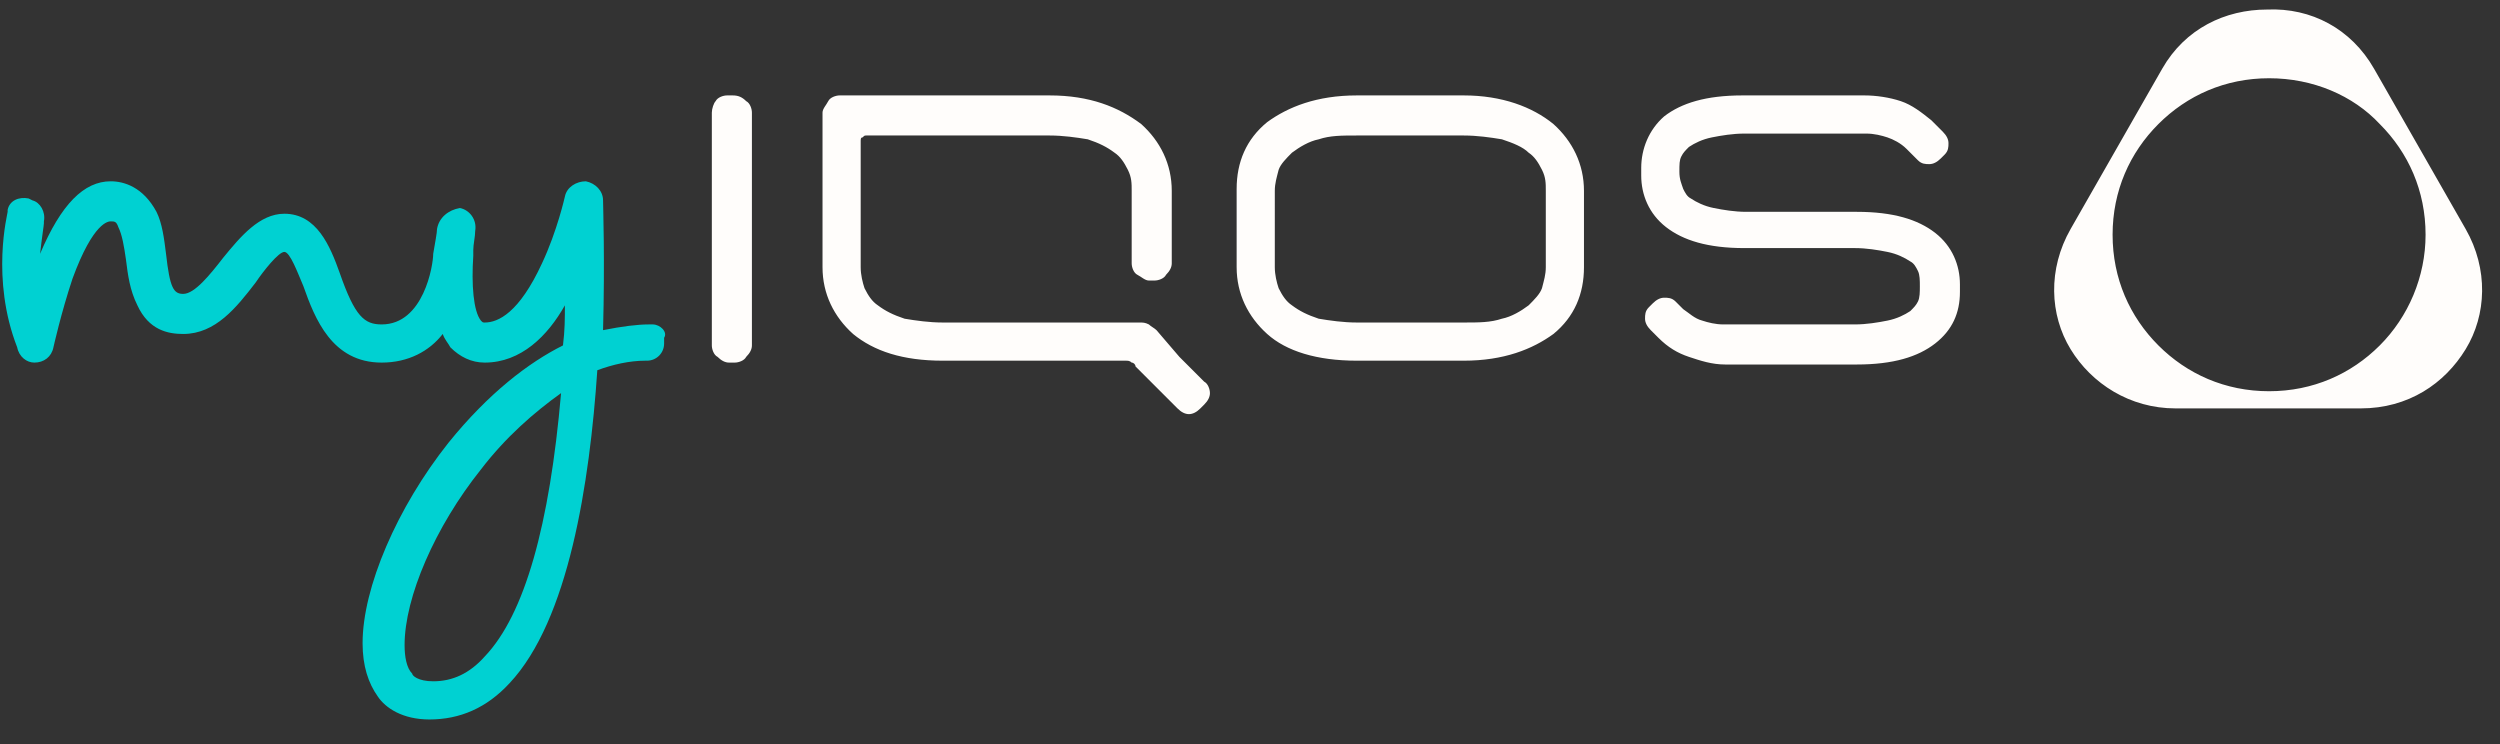 <?xml version="1.0" encoding="UTF-8"?>
<!-- Generator: Adobe Illustrator 25.2.1, SVG Export Plug-In . SVG Version: 6.00 Build 0)  -->
<svg version="1.1" id="Layer_1" xmlns="http://www.w3.org/2000/svg" xmlns:xlink="http://www.w3.org/1999/xlink" x="0px" y="0px" viewBox="0 0 131 39" style="enable-background:new 0 0 131 39;" xml:space="preserve">
<rect x="0" y="0" width="131" height="39" fill="#333333" stroke="none"/>
<style type="text/css">
	.st0{fill-rule:evenodd;clip-rule:evenodd;fill:#00D1D2;}
	.st1{fill-rule:evenodd;clip-rule:evenodd;fill:#FFFDFB;}
</style>
<g>
	<g>
		<g>
			<g>
				<g>
					<g>
						<g>
							<path class="st0" d="M29.4,20.6c-0.6,6.9-1.9,11.6-4,13.8c-0.8,0.9-1.7,1.3-2.7,1.3c-0.8,0-1.1-0.3-1.1-0.4         c-0.3-0.3-0.4-0.9-0.4-1.5c0-2.5,1.6-6.2,4-9.2c1.3-1.7,2.8-3,4.2-4L29.4,20.6 M34.2,17H34c-0.6,0-1.4,0.1-2.4,0.3         c0.1-3.7,0-6.5,0-6.8c0-0.5-0.4-0.9-0.9-1c-0.5,0-1,0.3-1.1,0.8c0,0-0.4,1.8-1.2,3.5c-1.2,2.6-2.3,3.1-3,3.1         c-0.1,0-0.1,0-0.2-0.1c-0.4-0.5-0.5-1.9-0.4-3.4l0-0.2c0,0,0,0,0-0.1c0-0.3,0.1-0.7,0.1-1c0.1-0.6-0.3-1.1-0.8-1.2h0         C23.5,11,23,11.4,22.9,12v0c0,0.2-0.1,0.7-0.2,1.3C22.7,13.9,22.2,17,20,17c-0.9,0-1.4-0.4-2.2-2.7c-0.5-1.4-1.2-3.1-2.9-3.1         c-1.3,0-2.3,1.2-3.2,2.3c-0.7,0.9-1.5,1.9-2.1,1.9c-0.5,0-0.7-0.3-0.9-2.1c-0.1-0.8-0.2-1.6-0.5-2.2C7.5,9.8,6.5,9.5,5.8,9.5         c-1.4,0-2.6,1.2-3.7,3.8c0.1-0.9,0.2-1.5,0.2-1.6l0-0.1c0.1-0.5-0.2-1-0.6-1.1l-0.2-0.1c-0.5-0.1-1,0.1-1.1,0.6l0,0.1         c0,0.1-0.9,3.5,0.5,7.1C1,18.7,1.4,19,1.8,19c0.5,0,0.9-0.3,1-0.8c0,0,0.4-1.8,1-3.6c1.1-3,1.9-3,2-3c0.2,0,0.3,0,0.4,0.3         c0.2,0.4,0.3,1,0.4,1.7c0.1,0.8,0.2,1.6,0.6,2.4c0.6,1.3,1.6,1.5,2.4,1.5c1.7,0,2.8-1.4,3.8-2.7c0.4-0.6,1.2-1.6,1.5-1.6         c0.3,0,0.7,1.1,1,1.8c0.6,1.7,1.5,4,4.1,4c1.4,0,2.5-0.6,3.2-1.5c0.1,0.3,0.3,0.5,0.4,0.7c0.5,0.5,1.1,0.8,1.8,0.8         c1.9,0,3.3-1.4,4.2-3c0,0.7,0,1.3-0.1,2.1c-1.8,0.9-3.9,2.5-6,5.1c-2.7,3.4-4.5,7.6-4.5,10.5c0,1.2,0.3,2.1,0.8,2.8         c0.4,0.6,1.3,1.2,2.7,1.2c1.6,0,3-0.6,4.2-1.9c3.1-3.3,4.2-10.5,4.6-16.4c0.8-0.3,1.7-0.5,2.5-0.5h0.1c0.5,0,0.9-0.4,0.9-0.9         v-0.3C35,17.4,34.6,17,34.2,17"/>
							<path class="st1" d="M37.3,5.9v12.2c0,0.2,0.1,0.5,0.3,0.6c0.2,0.2,0.4,0.3,0.6,0.3h0.3c0.2,0,0.5-0.1,0.6-0.3         c0.2-0.2,0.3-0.4,0.3-0.6V5.9c0-0.2-0.1-0.5-0.3-0.6C38.9,5.1,38.7,5,38.4,5h-0.3c-0.2,0-0.5,0.1-0.6,0.3         C37.4,5.4,37.3,5.7,37.3,5.9z M91.3,5c-1.9,0-3.2,0.4-4.1,1.1C86.4,6.8,86,7.8,86,8.8v0.4c0,1,0.4,2,1.3,2.7         c0.9,0.7,2.2,1.1,4.1,1.1h5.8c0.6,0,1.2,0.1,1.7,0.2c0.5,0.1,0.9,0.3,1.2,0.5c0.2,0.1,0.3,0.3,0.4,0.5         c0.1,0.2,0.1,0.5,0.1,0.8c0,0.3,0,0.6-0.1,0.8s-0.2,0.3-0.4,0.5c-0.3,0.2-0.7,0.4-1.2,0.5s-1.1,0.2-1.7,0.2h-6.9         c-0.4,0-0.8-0.1-1.1-0.2c-0.4-0.1-0.7-0.4-1-0.6l-0.2-0.2l-0.2-0.2c-0.2-0.2-0.4-0.2-0.6-0.2c-0.2,0-0.4,0.1-0.6,0.3         l-0.1,0.1l-0.1,0.1c-0.2,0.2-0.2,0.4-0.2,0.6c0,0.2,0.1,0.4,0.3,0.6l0.2,0.2l0.2,0.2c0.5,0.5,1,0.8,1.6,1         c0.6,0.2,1.2,0.4,1.9,0.4h6.9c1.9,0,3.2-0.4,4.1-1.1s1.3-1.6,1.3-2.7v-0.4c0-1-0.4-2-1.3-2.7c-0.9-0.7-2.2-1.1-4.1-1.1h-5.8         c-0.6,0-1.2-0.1-1.7-0.2c-0.5-0.1-0.9-0.3-1.2-0.5c-0.2-0.1-0.3-0.3-0.4-0.5C88.1,9.6,88,9.4,88,9s0-0.6,0.1-0.8         c0.1-0.2,0.2-0.3,0.4-0.5c0.3-0.2,0.7-0.4,1.2-0.5s1.1-0.2,1.7-0.2l3.2,0l3.2,0c0.4,0,0.8,0.1,1.1,0.2c0.3,0.1,0.7,0.3,1,0.6         l0.3,0.3l0.3,0.3c0.2,0.2,0.4,0.2,0.6,0.2c0.2,0,0.4-0.1,0.6-0.3l0.1-0.1l0.1-0.1c0.2-0.2,0.2-0.4,0.2-0.6         c0-0.2-0.1-0.4-0.3-0.6l-0.3-0.3l-0.3-0.3c-0.5-0.4-1-0.8-1.6-1S98.3,5,97.7,5l-3.2,0L91.3,5L91.3,5z M60.6,17.3         c-0.1-0.1-0.3-0.2-0.4-0.3c-0.2-0.1-0.3-0.1-0.5-0.1H49.4c-0.7,0-1.4-0.1-2-0.2c-0.6-0.2-1-0.4-1.4-0.7         c-0.3-0.2-0.5-0.5-0.7-0.9c-0.1-0.3-0.2-0.7-0.2-1.1V7.4c0-0.1,0-0.2,0.1-0.2c0.1-0.1,0.1-0.1,0.2-0.1H55         c0.7,0,1.4,0.1,2,0.2c0.6,0.2,1,0.4,1.4,0.7c0.3,0.2,0.5,0.5,0.7,0.9s0.2,0.7,0.2,1.1v3.8c0,0.2,0.1,0.5,0.3,0.6         s0.4,0.3,0.6,0.3h0.3c0.2,0,0.5-0.1,0.6-0.3c0.2-0.2,0.3-0.4,0.3-0.6V10c0-1.4-0.6-2.6-1.6-3.5C58.6,5.6,57.1,5,55,5H44         c-0.2,0-0.5,0.1-0.6,0.3s-0.3,0.4-0.3,0.6V14c0,1.4,0.6,2.6,1.6,3.5c1.1,0.9,2.6,1.4,4.7,1.4h9.6c0.1,0,0.2,0,0.3,0.1         c0.1,0,0.2,0.1,0.2,0.2l1.1,1.1l1.1,1.1c0.2,0.2,0.4,0.3,0.6,0.3c0.2,0,0.4-0.1,0.6-0.3l0.1-0.1l0.1-0.1         c0.2-0.2,0.3-0.4,0.3-0.6c0-0.2-0.1-0.5-0.3-0.6l-1.3-1.3L60.6,17.3L60.6,17.3z M76.7,5h-5.6c-2.1,0-3.6,0.6-4.7,1.4         c-1.1,0.9-1.6,2.1-1.6,3.5V14c0,1.4,0.6,2.6,1.6,3.5s2.6,1.4,4.7,1.4h5.6c2.1,0,3.6-0.6,4.7-1.4c1.1-0.9,1.6-2.1,1.6-3.5V10         c0-1.4-0.6-2.6-1.6-3.5C80.3,5.6,78.7,5,76.7,5L76.7,5z M76.7,7.1c0.7,0,1.4,0.1,2,0.2c0.6,0.2,1.1,0.4,1.4,0.7         c0.3,0.2,0.5,0.5,0.7,0.9S81,9.6,81,10V14c0,0.4-0.1,0.7-0.2,1.1c-0.1,0.3-0.4,0.6-0.7,0.9c-0.4,0.3-0.9,0.6-1.4,0.7         c-0.6,0.2-1.2,0.2-2,0.2h-5.6c-0.7,0-1.4-0.1-2-0.2c-0.6-0.2-1-0.4-1.4-0.7c-0.3-0.2-0.5-0.5-0.7-0.9         c-0.1-0.3-0.2-0.7-0.2-1.1V10c0-0.4,0.1-0.7,0.2-1.1c0.1-0.3,0.4-0.6,0.7-0.9c0.4-0.3,0.9-0.6,1.4-0.7c0.6-0.2,1.2-0.2,2-0.2         L76.7,7.1L76.7,7.1z M118.9,4.1c-2.3,0-4.3,0.9-5.8,2.4c-1.5,1.5-2.4,3.5-2.4,5.8s0.9,4.3,2.4,5.8c1.5,1.5,3.5,2.4,5.8,2.4         c2.3,0,4.3-0.9,5.8-2.4s2.4-3.6,2.4-5.8c0-2.3-0.9-4.3-2.4-5.8C123.3,5,121.2,4.1,118.9,4.1 M124.4,3.6l2.4,4.2l2.4,4.2         c1.2,2.1,1.1,4.5,0,6.3c-1.1,1.8-3,3.1-5.5,3.1h-9.7c-2.4,0-4.4-1.3-5.5-3.1c-1.1-1.8-1.2-4.2,0-6.3l2.4-4.2l2.4-4.2         c1.2-2.1,3.3-3.1,5.5-3.1C121.1,0.4,123.2,1.5,124.4,3.6"/>
						</g>
					</g>
				</g>
			</g>
		</g>
	</g>
</g>
</svg>